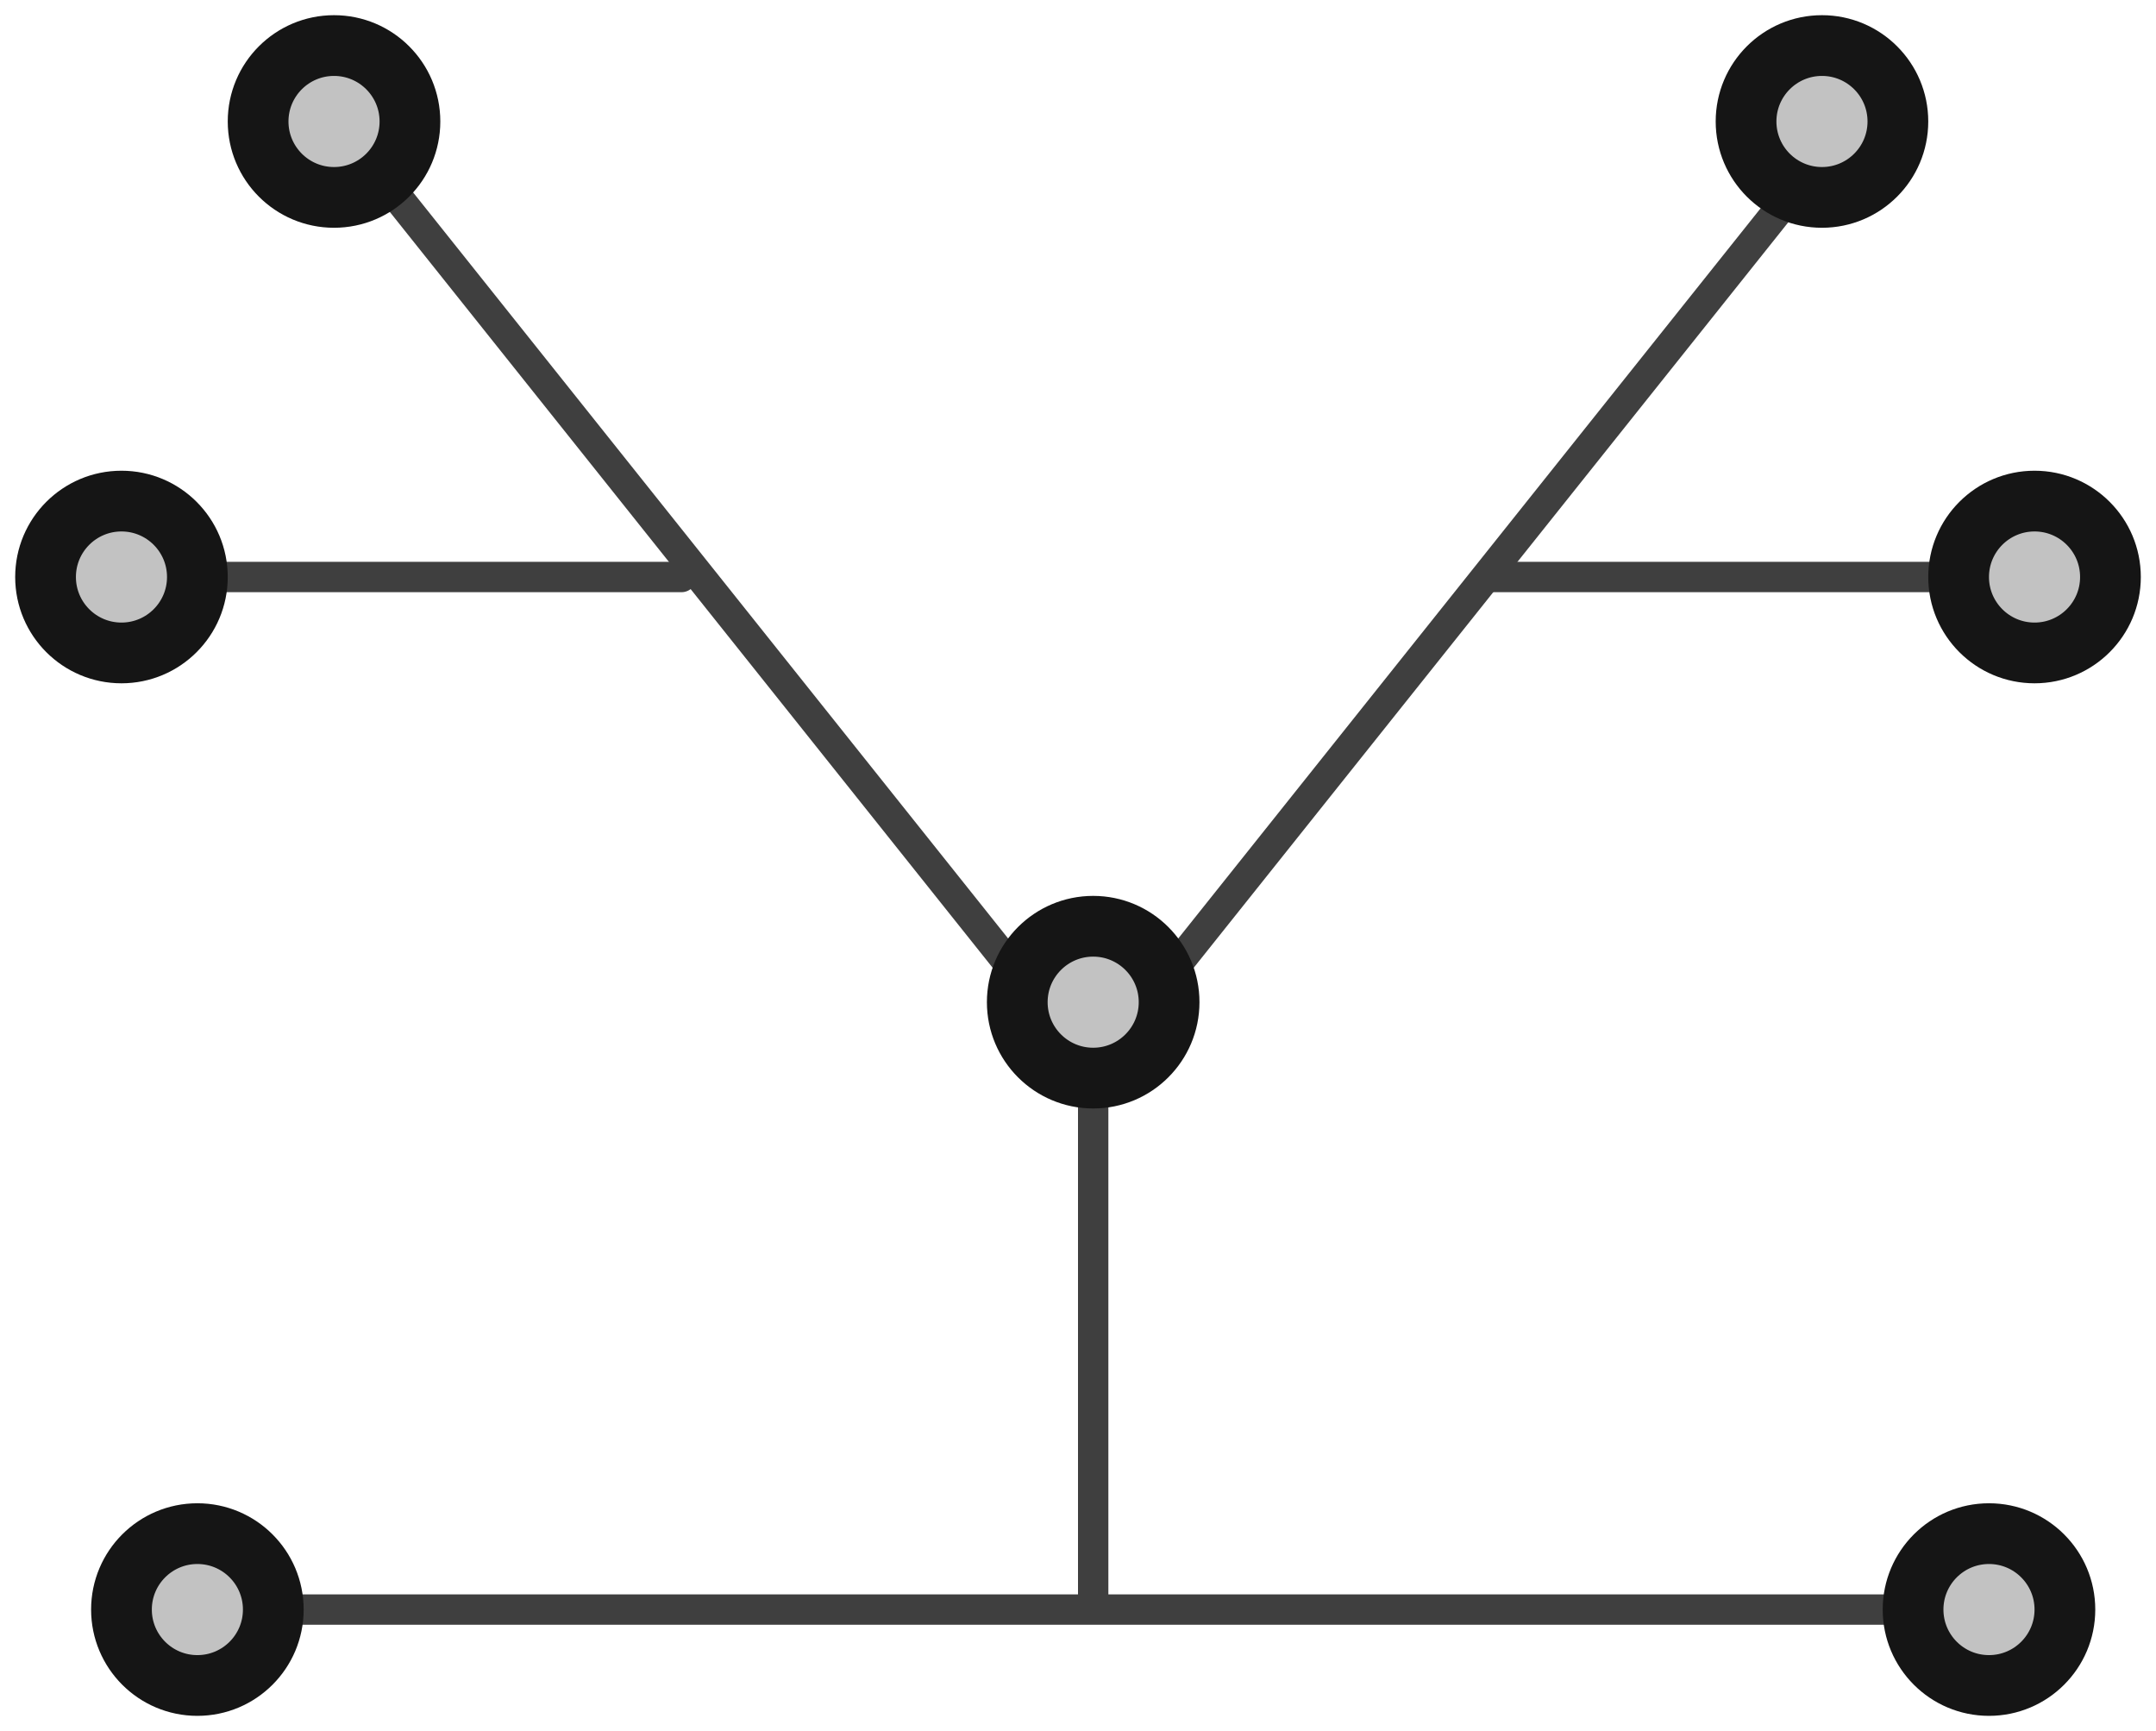<?xml version="1.0" encoding="UTF-8"?>
<svg width="71px" height="57px" viewBox="0 0 71 57" version="1.1" xmlns="http://www.w3.org/2000/svg" xmlns:xlink="http://www.w3.org/1999/xlink">
    <!-- Generator: Sketch 49.3 (51167) - http://www.bohemiancoding.com/sketch -->
    <title>term5</title>
    <desc>Created with Sketch.</desc>
    <defs>
        <circle id="path-1" cx="5.5" cy="52" r="3"></circle>
        <circle id="path-2" cx="64.5" cy="52" r="3"></circle>
        <circle id="path-3" cx="35" cy="32" r="3"></circle>
        <circle id="path-4" cx="66" cy="18" r="3"></circle>
        <circle id="path-5" cx="3" cy="18" r="3"></circle>
        <circle id="path-6" cx="10" cy="3" r="3"></circle>
        <circle id="path-7" cx="59" cy="3" r="3"></circle>
    </defs>
    <g id="Page-2" stroke="none" stroke-width="1" fill="none" fill-rule="evenodd">
        <g id="Draft-3-Copy-11" transform="translate(-837, -3556)">
            <g id="term5" transform="translate(838, 3557)">
                <path d="M35,51.507 L35,34" id="Path-13" stroke="#3F3F3F" stroke-linecap="round" stroke-linejoin="round"></path>
                <path d="M65.5,18 L48,18" id="Path-13-Copy" stroke="#3F3F3F" stroke-linecap="round" stroke-linejoin="round"></path>
                <path d="M63.5,52 L7,52" id="Path-13-Copy-3" stroke="#3F3F3F" stroke-linecap="round" stroke-linejoin="round"></path>
                <path d="M21.441,18 L2.5,18" id="Path-13-Copy-2" stroke="#3F3F3F" stroke-linecap="round" stroke-linejoin="round"></path>
                <path d="M35.5,3.5 L10.495,34.849" id="Path-14" stroke="#3F3F3F" stroke-linecap="round" stroke-linejoin="round" transform="translate(23, 19) scale(-1, 1) translate(-23, -19) "></path>
                <path d="M59.5,3.5 L34.495,34.849" id="Path-14" stroke="#3F3F3F" stroke-linecap="round" stroke-linejoin="round"></path>
                <g id="Oval-Copy-94" transform="translate(5.5, 52) rotate(-90) translate(-5.5, -52) ">
                    <use fill="#C2C2C2" fill-rule="evenodd" xlink:href="#path-1"></use>
                    <circle stroke="#151515" stroke-width="1.5" cx="5.5" cy="52" r="2.25"></circle>
                    <use stroke="#151515" stroke-width="1" xlink:href="#path-1"></use>
                </g>
                <g id="Oval-Copy-95" transform="translate(64.5, 52) rotate(-90) translate(-64.5, -52) ">
                    <use fill="#C2C2C2" fill-rule="evenodd" xlink:href="#path-2"></use>
                    <circle stroke="#151515" stroke-width="1.5" cx="64.5" cy="52" r="2.25"></circle>
                    <use stroke="#151515" stroke-width="1" xlink:href="#path-2"></use>
                </g>
                <g id="Oval-Copy-87" transform="translate(35, 32) rotate(-90) translate(-35, -32) ">
                    <use fill="#C2C2C2" fill-rule="evenodd" xlink:href="#path-3"></use>
                    <circle stroke="#151515" stroke-width="1.5" cx="35" cy="32" r="2.25"></circle>
                    <use stroke="#151515" stroke-width="1" xlink:href="#path-3"></use>
                </g>
                <g id="Oval-Copy-92" transform="translate(66, 18) rotate(-90) translate(-66, -18) ">
                    <use fill="#C2C2C2" fill-rule="evenodd" xlink:href="#path-4"></use>
                    <circle stroke="#151515" stroke-width="1.5" cx="66" cy="18" r="2.25"></circle>
                    <use stroke="#151515" stroke-width="1" xlink:href="#path-4"></use>
                </g>
                <g id="Oval-Copy-90" transform="translate(3, 18) rotate(-90) translate(-3, -18) ">
                    <use fill="#C2C2C2" fill-rule="evenodd" xlink:href="#path-5"></use>
                    <circle stroke="#151515" stroke-width="1.5" cx="3" cy="18" r="2.25"></circle>
                    <use stroke="#151515" stroke-width="1" xlink:href="#path-5"></use>
                </g>
                <g id="Oval-Copy-91" transform="translate(10, 3) rotate(-90) translate(-10, -3) ">
                    <use fill="#C2C2C2" fill-rule="evenodd" xlink:href="#path-6"></use>
                    <circle stroke="#151515" stroke-width="1.5" cx="10" cy="3" r="2.25"></circle>
                    <use stroke="#151515" stroke-width="1" xlink:href="#path-6"></use>
                </g>
                <g id="Oval-Copy-93" transform="translate(59, 3) rotate(-90) translate(-59, -3) ">
                    <use fill="#C2C2C2" fill-rule="evenodd" xlink:href="#path-7"></use>
                    <circle stroke="#151515" stroke-width="1.5" cx="59" cy="3" r="2.25"></circle>
                    <use stroke="#151515" stroke-width="1" xlink:href="#path-7"></use>
                </g>
            </g>
        </g>
    </g>
</svg>